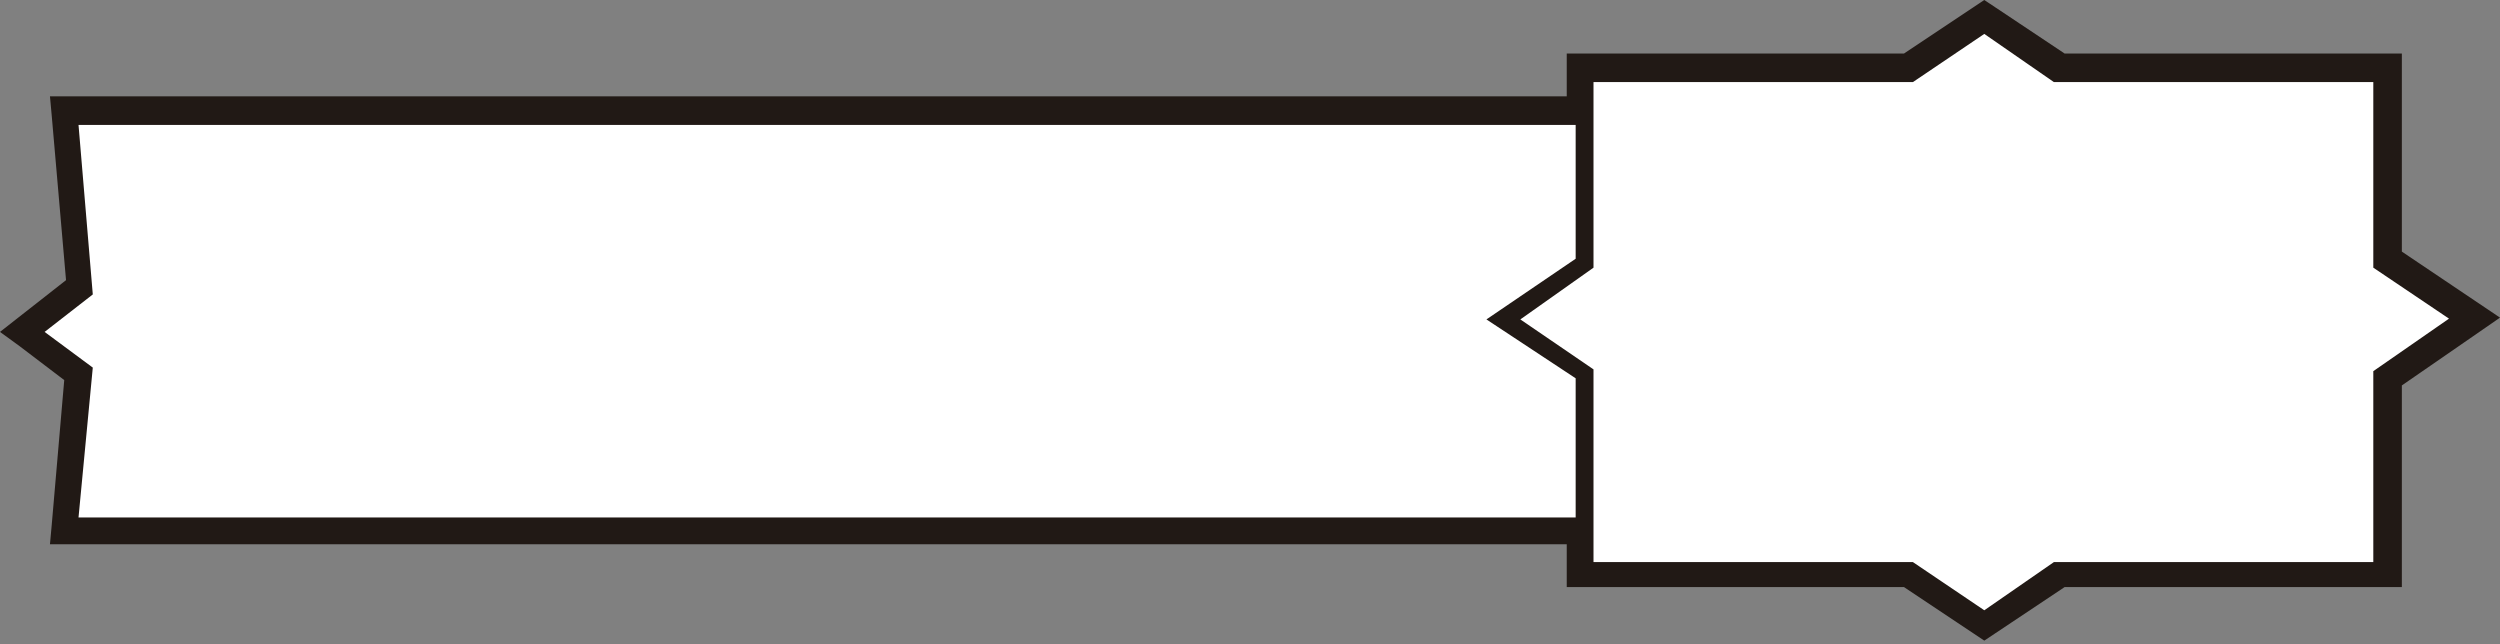<?xml version="1.0" encoding="utf-8"?>
<!-- Generator: Adobe Illustrator 19.0.0, SVG Export Plug-In . SVG Version: 6.00 Build 0)  -->
<svg version="1.1" id="Camada_1" xmlns="http://www.w3.org/2000/svg" xmlns:xlink="http://www.w3.org/1999/xlink" x="0px" y="0px"
	 viewBox="0 0 140.1 36.1" style="enable-background:new 0 0 140.1 36.1;" xml:space="preserve">
<rect x="0" y="0" width="140.1" height="36.1" fill="#808080" stroke="none"/>
<style type="text/css">
	.st0{fill:#FFFFFF;}
	.st1{fill:#211915;}
</style>
<polyline id="XMLID_534_" class="st0" points="106.9,32.6 88.3,32.5 88.3,30.1 3.3,30.1 4.1,21.1 0.8,18.6 4.1,16 3.3,6 88.3,6 
	88.3,3.6 106.9,3.5 111.2,0.6 115.5,3.5 134.1,3.6 134.1,14.4 139.2,17.9 134.1,21.3 134.1,32.5 115.5,32.6 111.2,35.5 "/>
<path id="XMLID_531_" class="st1" d="M111.2,1.3l4.1,2.8l18.2,0v10.6l4.7,3.2l-4.7,3.2v11l-18.2,0l-4.1,2.8L107,32l-18.2,0v-2.4H3.9
	l0.8-8.7l-3-2.3l3-2.3L3.9,6.5h84.9V4.1l18.2,0 M111.2,0l-0.6,0.4L106.7,3L88.8,3l-1,0v2.4h-85l0.1,1.1l0.8,9.2L0,18.6l1.1,0.8
	l2.5,1.9l-0.7,8.1l-0.1,1.1h85v2.4l1,0l17.9,0l3.9,2.6l0.6,0.4l0.6-0.4l3.9-2.6l17.9,0l1,0V21.6l4.2-2.9l1.3-0.9l-5.5-3.7V3l-1,0
	l-17.9,0l-3.9-2.6L111.2,0z"/>
<polyline id="XMLID_527_" class="st1" points="138.2,17.9 137.9,18.3 133,15 133,4.6 115.1,4.6 111.2,1.9 107.2,4.6 89.3,4.6 
	89.3,15 85.2,17.9 89.3,20.7 89.3,31.5 107.2,31.5 111.2,34.2 115.1,31.5 133,31.5 133,20.8 137.9,17.4 138.2,17.9 137.9,18.3 
	138.2,17.9 138.5,18.3 134.1,21.3 134.1,32.5 115.5,32.6 111.2,35.5 106.9,32.6 88.3,32.5 88.3,21.2 83.3,17.9 88.3,14.5 88.3,3.6 
	106.9,3.5 111.2,0.6 115.5,3.5 134.1,3.6 134.1,14.4 139.2,17.9 138.5,18.3 138.2,17.9 "/>
<polygon id="XMLID_133_" class="st1" points="89,30 89,29 4.4,29 5.2,20.6 2.5,18.6 5.2,16.5 4.4,7 89,7 89,6 3.3,6 4.1,16 
	0.8,18.6 4.1,21.1 3.3,30 "/>
</svg>
